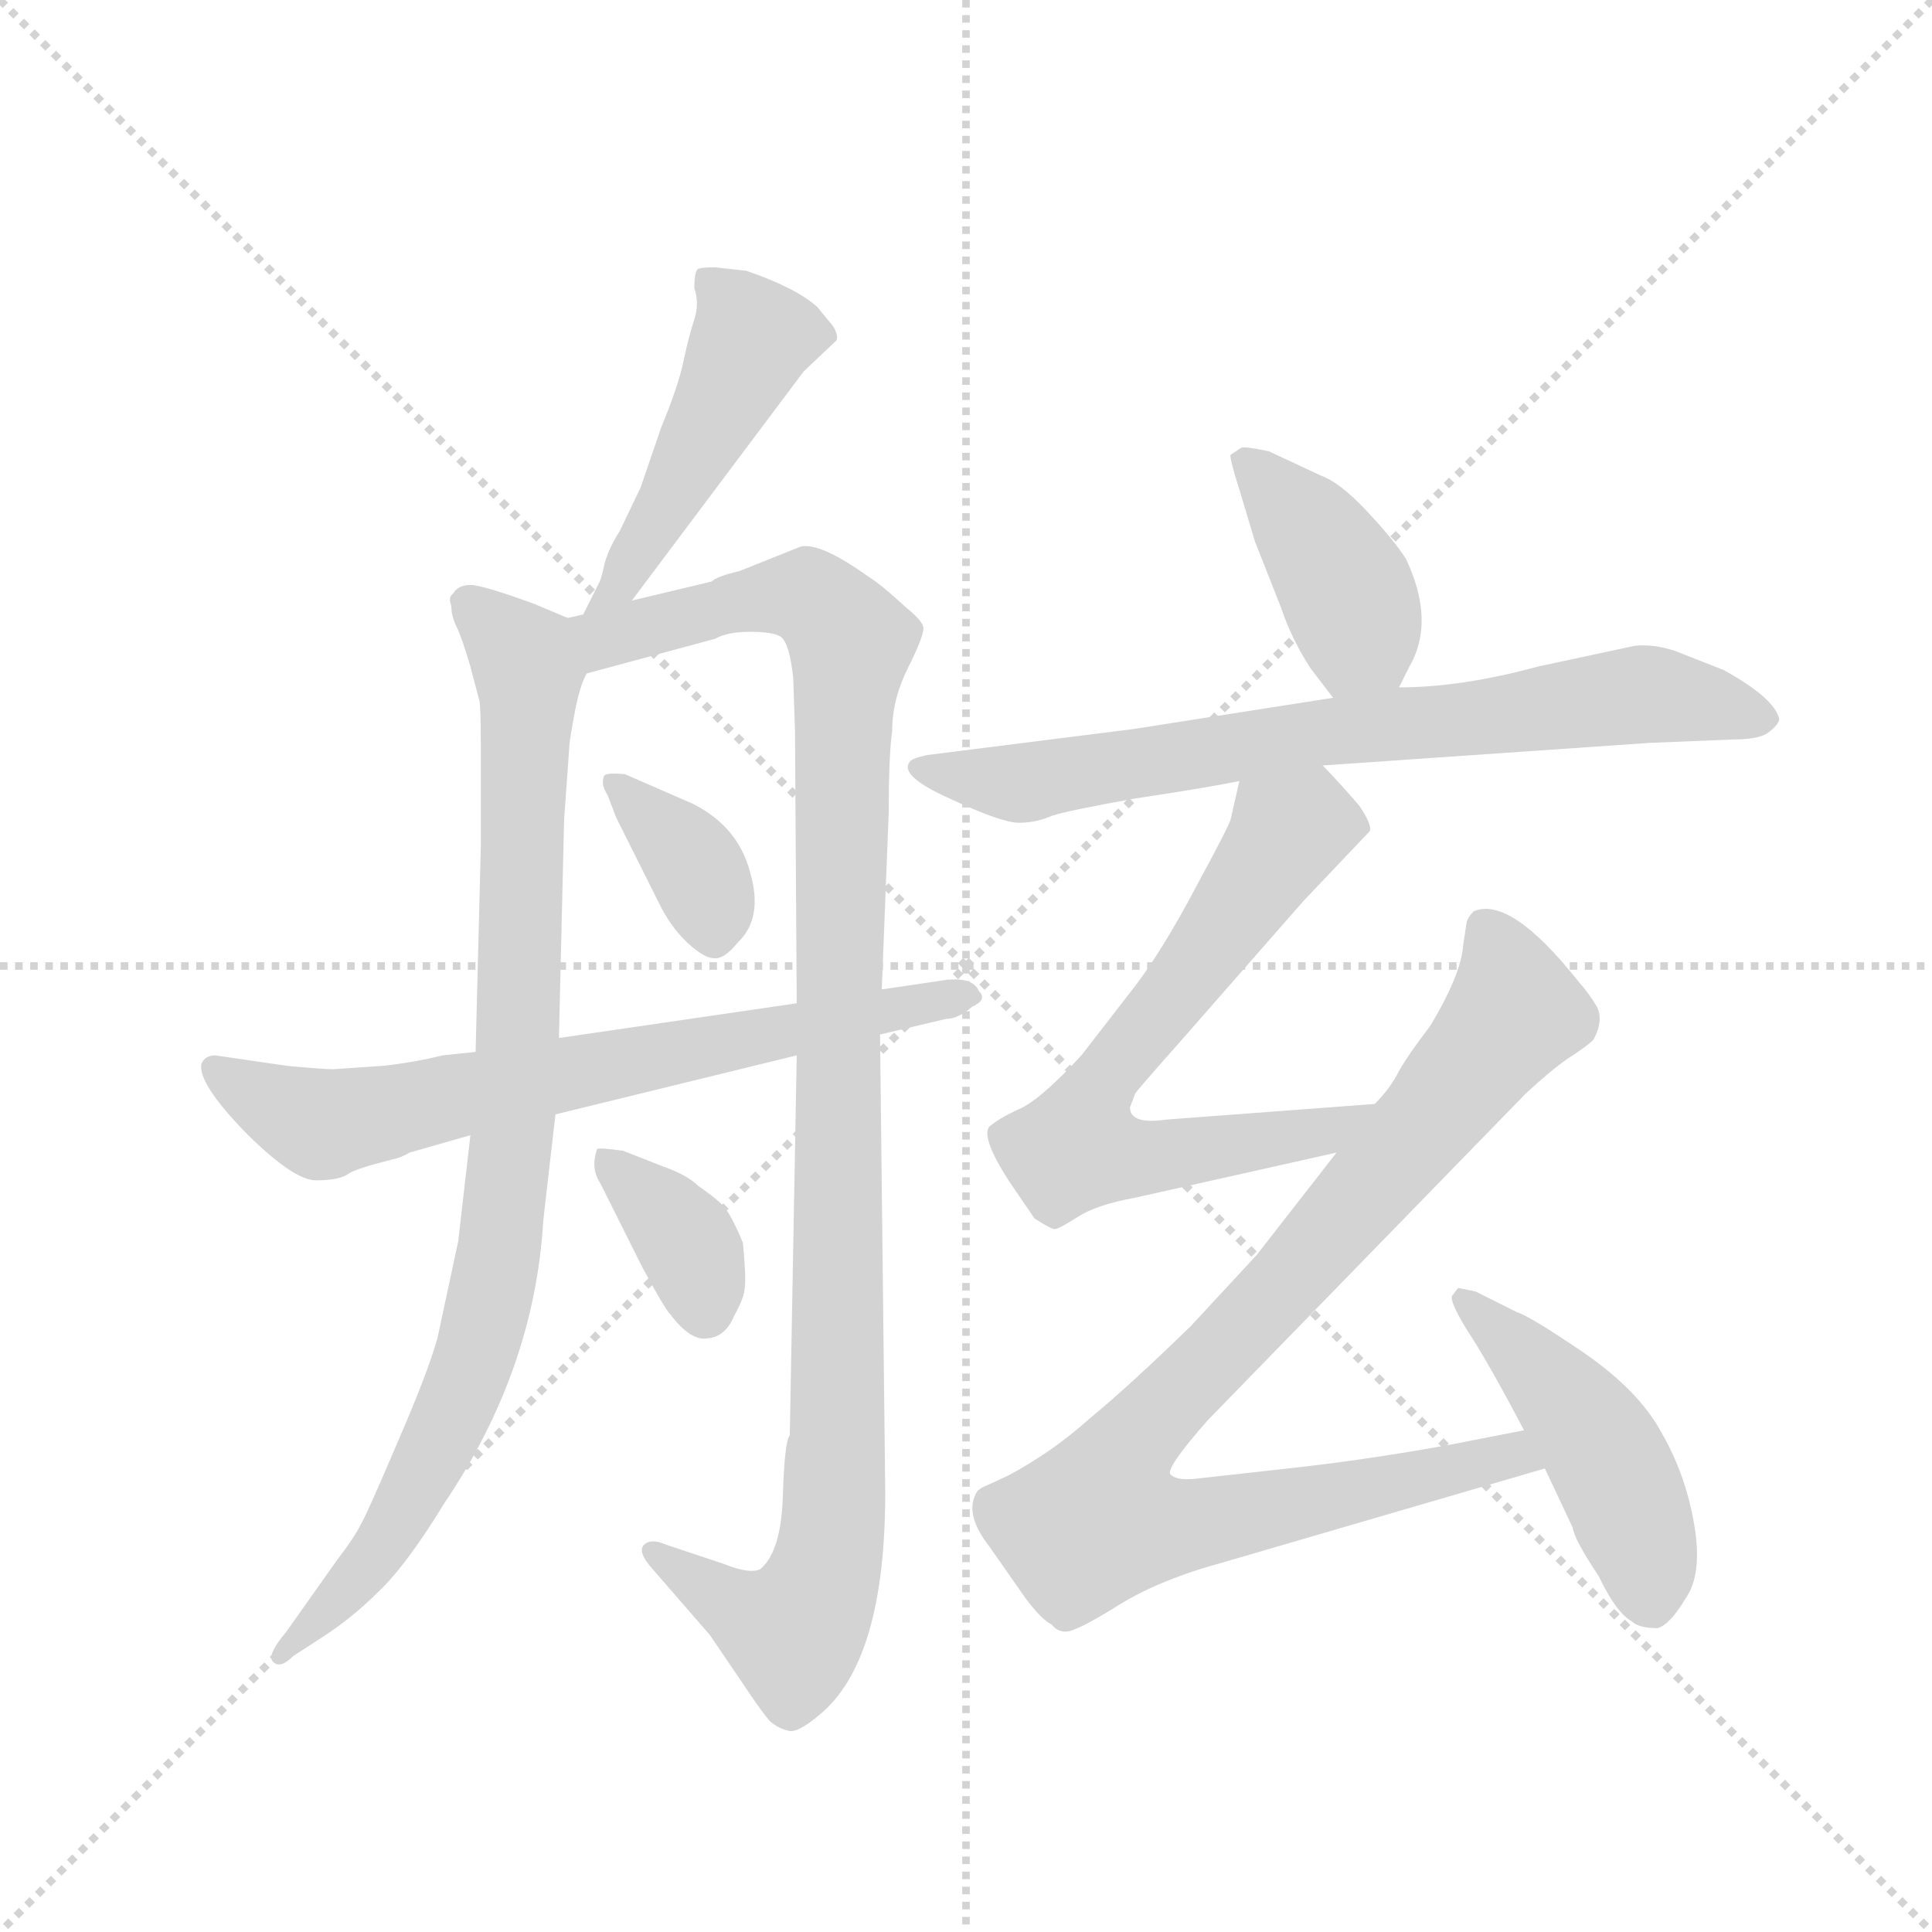 <svg version="1.1" viewBox="0 0 1024 1024" xmlns="http://www.w3.org/2000/svg">
  <g stroke="lightgray" stroke-dasharray="1,1" stroke-width="1" transform="scale(4, 4)">
    <line x1="0" y1="0" x2="256" y2="256"></line>
    <line x1="256" y1="0" x2="0" y2="256"></line>
    <line x1="128" y1="0" x2="128" y2="256"></line>
    <line x1="0" y1="128" x2="256" y2="128"></line>
  </g>
  <g transform="scale(0.92, -0.92) translate(60, -850)">
    <style type="text/css">
      
        @keyframes keyframes0 {
          from {
            stroke: blue;
            stroke-dashoffset: 479;
            stroke-width: 128;
          }
          61% {
            animation-timing-function: step-end;
            stroke: blue;
            stroke-dashoffset: 0;
            stroke-width: 128;
          }
          to {
            stroke: black;
            stroke-width: 1024;
          }
        }
        #make-me-a-hanzi-animation-0 {
          animation: keyframes0 0.64s both;
          animation-delay: 0s;
          animation-timing-function: linear;
        }
      
        @keyframes keyframes1 {
          from {
            stroke: blue;
            stroke-dashoffset: 913;
            stroke-width: 128;
          }
          75% {
            animation-timing-function: step-end;
            stroke: blue;
            stroke-dashoffset: 0;
            stroke-width: 128;
          }
          to {
            stroke: black;
            stroke-width: 1024;
          }
        }
        #make-me-a-hanzi-animation-1 {
          animation: keyframes1 0.993s both;
          animation-delay: 0.64s;
          animation-timing-function: linear;
        }
      
        @keyframes keyframes2 {
          from {
            stroke: blue;
            stroke-dashoffset: 1094;
            stroke-width: 128;
          }
          78% {
            animation-timing-function: step-end;
            stroke: blue;
            stroke-dashoffset: 0;
            stroke-width: 128;
          }
          to {
            stroke: black;
            stroke-width: 1024;
          }
        }
        #make-me-a-hanzi-animation-2 {
          animation: keyframes2 1.14s both;
          animation-delay: 1.633s;
          animation-timing-function: linear;
        }
      
        @keyframes keyframes3 {
          from {
            stroke: blue;
            stroke-dashoffset: 365;
            stroke-width: 128;
          }
          54% {
            animation-timing-function: step-end;
            stroke: blue;
            stroke-dashoffset: 0;
            stroke-width: 128;
          }
          to {
            stroke: black;
            stroke-width: 1024;
          }
        }
        #make-me-a-hanzi-animation-3 {
          animation: keyframes3 0.547s both;
          animation-delay: 2.773s;
          animation-timing-function: linear;
        }
      
        @keyframes keyframes4 {
          from {
            stroke: blue;
            stroke-dashoffset: 362;
            stroke-width: 128;
          }
          54% {
            animation-timing-function: step-end;
            stroke: blue;
            stroke-dashoffset: 0;
            stroke-width: 128;
          }
          to {
            stroke: black;
            stroke-width: 1024;
          }
        }
        #make-me-a-hanzi-animation-4 {
          animation: keyframes4 0.545s both;
          animation-delay: 3.32s;
          animation-timing-function: linear;
        }
      
        @keyframes keyframes5 {
          from {
            stroke: blue;
            stroke-dashoffset: 703;
            stroke-width: 128;
          }
          70% {
            animation-timing-function: step-end;
            stroke: blue;
            stroke-dashoffset: 0;
            stroke-width: 128;
          }
          to {
            stroke: black;
            stroke-width: 1024;
          }
        }
        #make-me-a-hanzi-animation-5 {
          animation: keyframes5 0.822s both;
          animation-delay: 3.865s;
          animation-timing-function: linear;
        }
      
        @keyframes keyframes6 {
          from {
            stroke: blue;
            stroke-dashoffset: 409;
            stroke-width: 128;
          }
          57% {
            animation-timing-function: step-end;
            stroke: blue;
            stroke-dashoffset: 0;
            stroke-width: 128;
          }
          to {
            stroke: black;
            stroke-width: 1024;
          }
        }
        #make-me-a-hanzi-animation-6 {
          animation: keyframes6 0.583s both;
          animation-delay: 4.687s;
          animation-timing-function: linear;
        }
      
        @keyframes keyframes7 {
          from {
            stroke: blue;
            stroke-dashoffset: 748;
            stroke-width: 128;
          }
          71% {
            animation-timing-function: step-end;
            stroke: blue;
            stroke-dashoffset: 0;
            stroke-width: 128;
          }
          to {
            stroke: black;
            stroke-width: 1024;
          }
        }
        #make-me-a-hanzi-animation-7 {
          animation: keyframes7 0.859s both;
          animation-delay: 5.27s;
          animation-timing-function: linear;
        }
      
        @keyframes keyframes8 {
          from {
            stroke: blue;
            stroke-dashoffset: 680;
            stroke-width: 128;
          }
          69% {
            animation-timing-function: step-end;
            stroke: blue;
            stroke-dashoffset: 0;
            stroke-width: 128;
          }
          to {
            stroke: black;
            stroke-width: 1024;
          }
        }
        #make-me-a-hanzi-animation-8 {
          animation: keyframes8 0.803s both;
          animation-delay: 6.128s;
          animation-timing-function: linear;
        }
      
        @keyframes keyframes9 {
          from {
            stroke: blue;
            stroke-dashoffset: 943;
            stroke-width: 128;
          }
          75% {
            animation-timing-function: step-end;
            stroke: blue;
            stroke-dashoffset: 0;
            stroke-width: 128;
          }
          to {
            stroke: black;
            stroke-width: 1024;
          }
        }
        #make-me-a-hanzi-animation-9 {
          animation: keyframes9 1.017s both;
          animation-delay: 6.932s;
          animation-timing-function: linear;
        }
      
        @keyframes keyframes10 {
          from {
            stroke: blue;
            stroke-dashoffset: 468;
            stroke-width: 128;
          }
          60% {
            animation-timing-function: step-end;
            stroke: blue;
            stroke-dashoffset: 0;
            stroke-width: 128;
          }
          to {
            stroke: black;
            stroke-width: 1024;
          }
        }
        #make-me-a-hanzi-animation-10 {
          animation: keyframes10 0.631s both;
          animation-delay: 7.949s;
          animation-timing-function: linear;
        }
      
    </style>
    
      <path d="M 304 504 L 403 636 L 422 654 Q 423 657 420 662 L 411 673 Q 399 684 370 694 L 352 696 Q 344 696 342 695 Q 340 693 340 684 Q 343 675 340 666 Q 337 657 334 643 Q 331 628 321 604 L 309 569 L 297 544 Q 290 533 288 524 Q 286 515 285 514 L 276 496 C 263 469 286 480 304 504 Z" fill="lightgray"></path>
    
      <path d="M 211 196 L 204 135 L 192 79 Q 186 58 169 19 Q 152 -21 148 -28 Q 144 -36 134 -49 L 105 -90 Q 94 -103 97 -107 Q 101 -112 109 -104 L 126 -93 Q 143 -82 158 -67 Q 174 -52 196 -16 Q 248 61 253 147 L 260 208 L 262 252 L 265 378 L 268 420 Q 268 423 271 439 Q 274 455 278 462 C 286 486 286 486 267 494 L 248 502 Q 218 513 211 513 Q 204 513 201 508 Q 198 506 200 501 Q 200 495 203 489 Q 206 483 211 466 L 216 447 Q 217 445 217 419 L 217 362 L 214 244 L 211 196 Z" fill="lightgray"></path>
    
      <path d="M 399 242 L 395 23 Q 392 20 391 -12 Q 390 -44 378 -54 Q 372 -57 357 -51 L 324 -40 Q 315 -36 311 -40 Q 307 -44 316 -54 L 349 -92 L 368 -120 Q 380 -138 384 -142 Q 389 -146 394 -147 Q 399 -149 412 -138 Q 450 -107 450 -10 L 447 254 L 448 280 L 452 382 Q 452 415 454 429 Q 454 447 463 465 Q 472 483 472 488 Q 472 492 462 500 Q 448 513 440 518 Q 412 538 401 535 L 366 521 Q 353 518 350 515 L 304 504 L 276 496 L 267 494 C 238 486 249 454 278 462 L 352 482 Q 359 486 372 486 Q 386 486 390 483 Q 395 479 397 459 L 398 429 L 399 272 L 399 242 Z" fill="lightgray"></path>
    
      <path d="M 339 387 L 300 404 Q 289 405 288 403 Q 286 398 290 392 L 295 379 L 321 327 Q 328 314 337 306 Q 346 298 351 298 Q 357 297 365 307 Q 380 321 372 348 Q 365 374 339 387 Z" fill="lightgray"></path>
    
      <path d="M 368 134 Q 361 151 356 156 Q 352 160 342 167 Q 336 173 322 178 L 299 187 Q 285 189 284 188 Q 280 177 286 168 L 310 120 Q 323 96 326 93 Q 338 77 348 79 Q 358 80 363 92 Q 369 103 369 108 Q 370 113 368 134 Z" fill="lightgray"></path>
    
      <path d="M 161 236 L 132 234 Q 126 234 105 236 L 64 242 Q 58 242 56 237 Q 54 226 81 198 Q 109 170 122 170 Q 136 170 141 174 Q 146 177 166 182 Q 171 183 176 186 L 211 196 L 260 208 L 399 242 L 447 254 L 485 263 Q 492 263 500 270 Q 509 274 504 279 Q 500 288 482 285 L 448 280 L 399 272 L 262 252 L 214 244 L 195 242 Q 179 238 161 236 Z" fill="lightgray"></path>
    
      <path d="M 746 454 L 752 466 Q 767 492 750 528 Q 743 539 727 556 Q 712 572 701 576 L 671 590 Q 657 593 655 592 L 649 588 Q 648 587 654 568 L 663 538 L 678 500 Q 684 482 695 465 L 708 448 C 726 424 733 427 746 454 Z" fill="lightgray"></path>
    
      <path d="M 702 409 L 890 422 L 939 424 Q 955 424 960 429 Q 965 433 965 436 Q 962 448 933 464 L 905 475 Q 893 479 882 478 L 826 466 Q 782 454 746 454 L 708 448 L 593 430 L 474 415 Q 465 413 464 411 Q 458 403 487 390 Q 517 376 527 376 Q 537 376 546 380 Q 555 383 594 390 Q 634 396 654 400 L 702 409 Z" fill="lightgray"></path>
    
      <path d="M 732 214 L 612 205 Q 591 202 591 212 L 594 220 Q 596 223 620 250 L 691 331 L 729 371 Q 731 374 723 386 Q 709 402 702 409 C 681 431 661 429 654 400 L 649 378 Q 648 374 629 339 Q 610 303 594 282 L 563 242 Q 539 216 527 211 Q 516 206 510 201 Q 505 195 521 170 L 536 148 Q 547 141 548 142 Q 550 142 561 149 Q 572 156 594 160 L 710 186 C 739 193 762 216 732 214 Z" fill="lightgray"></path>
    
      <path d="M 785 319 L 783 306 Q 782 289 764 259 Q 751 242 746 233 Q 741 223 732 214 L 710 186 L 664 127 L 626 86 Q 590 51 568 33 Q 547 14 521 0 L 508 -6 Q 503 -8 502 -11 Q 496 -23 510 -41 L 531 -71 Q 540 -83 546 -86 Q 549 -90 554 -90 Q 560 -90 584 -75 Q 608 -60 645 -50 L 830 4 C 859 12 847 32 818 26 L 777 18 Q 728 9 682 4 L 628 -2 Q 617 -3 614 1 Q 613 6 636 32 L 819 220 Q 833 233 843 240 Q 854 247 858 251 Q 864 262 860 270 Q 856 277 849 285 Q 810 334 789 325 Q 786 322 785 319 Z" fill="lightgray"></path>
    
      <path d="M 830 4 L 846 -30 Q 847 -37 861 -58 Q 871 -79 880 -84 Q 884 -88 895 -88 Q 902 -86 911 -71 Q 921 -57 916 -28 Q 911 1 897 25 Q 884 49 852 71 Q 821 92 814 94 L 790 106 L 780 108 L 777 104 Q 774 102 785 84 Q 797 66 818 26 L 830 4 Z" fill="lightgray"></path>
    
    
      <clipPath id="make-me-a-hanzi-clip-0">
        <path d="M 304 504 L 403 636 L 422 654 Q 423 657 420 662 L 411 673 Q 399 684 370 694 L 352 696 Q 344 696 342 695 Q 340 693 340 684 Q 343 675 340 666 Q 337 657 334 643 Q 331 628 321 604 L 309 569 L 297 544 Q 290 533 288 524 Q 286 515 285 514 L 276 496 C 263 469 286 480 304 504 Z"></path>
      </clipPath>
      <path clip-path="url(#make-me-a-hanzi-clip-0)" d="M 348 688 L 373 655 L 307 530 L 283 498" fill="none" id="make-me-a-hanzi-animation-0" stroke-dasharray="351 702" stroke-linecap="round"></path>
    
      <clipPath id="make-me-a-hanzi-clip-1">
        <path d="M 211 196 L 204 135 L 192 79 Q 186 58 169 19 Q 152 -21 148 -28 Q 144 -36 134 -49 L 105 -90 Q 94 -103 97 -107 Q 101 -112 109 -104 L 126 -93 Q 143 -82 158 -67 Q 174 -52 196 -16 Q 248 61 253 147 L 260 208 L 262 252 L 265 378 L 268 420 Q 268 423 271 439 Q 274 455 278 462 C 286 486 286 486 267 494 L 248 502 Q 218 513 211 513 Q 204 513 201 508 Q 198 506 200 501 Q 200 495 203 489 Q 206 483 211 466 L 216 447 Q 217 445 217 419 L 217 362 L 214 244 L 211 196 Z"></path>
      </clipPath>
      <path clip-path="url(#make-me-a-hanzi-clip-1)" d="M 210 503 L 241 472 L 245 452 L 238 231 L 225 113 L 204 43 L 176 -15 L 159 -43 L 103 -104" fill="none" id="make-me-a-hanzi-animation-1" stroke-dasharray="785 1570" stroke-linecap="round"></path>
    
      <clipPath id="make-me-a-hanzi-clip-2">
        <path d="M 399 242 L 395 23 Q 392 20 391 -12 Q 390 -44 378 -54 Q 372 -57 357 -51 L 324 -40 Q 315 -36 311 -40 Q 307 -44 316 -54 L 349 -92 L 368 -120 Q 380 -138 384 -142 Q 389 -146 394 -147 Q 399 -149 412 -138 Q 450 -107 450 -10 L 447 254 L 448 280 L 452 382 Q 452 415 454 429 Q 454 447 463 465 Q 472 483 472 488 Q 472 492 462 500 Q 448 513 440 518 Q 412 538 401 535 L 366 521 Q 353 518 350 515 L 304 504 L 276 496 L 267 494 C 238 486 249 454 278 462 L 352 482 Q 359 486 372 486 Q 386 486 390 483 Q 395 479 397 459 L 398 429 L 399 272 L 399 242 Z"></path>
      </clipPath>
      <path clip-path="url(#make-me-a-hanzi-clip-2)" d="M 273 490 L 296 483 L 395 507 L 416 499 L 430 480 L 423 311 L 423 29 L 416 -54 L 397 -90 L 374 -82 L 318 -46" fill="none" id="make-me-a-hanzi-animation-2" stroke-dasharray="966 1932" stroke-linecap="round"></path>
    
      <clipPath id="make-me-a-hanzi-clip-3">
        <path d="M 339 387 L 300 404 Q 289 405 288 403 Q 286 398 290 392 L 295 379 L 321 327 Q 328 314 337 306 Q 346 298 351 298 Q 357 297 365 307 Q 380 321 372 348 Q 365 374 339 387 Z"></path>
      </clipPath>
      <path clip-path="url(#make-me-a-hanzi-clip-3)" d="M 294 398 L 341 350 L 351 309" fill="none" id="make-me-a-hanzi-animation-3" stroke-dasharray="237 474" stroke-linecap="round"></path>
    
      <clipPath id="make-me-a-hanzi-clip-4">
        <path d="M 368 134 Q 361 151 356 156 Q 352 160 342 167 Q 336 173 322 178 L 299 187 Q 285 189 284 188 Q 280 177 286 168 L 310 120 Q 323 96 326 93 Q 338 77 348 79 Q 358 80 363 92 Q 369 103 369 108 Q 370 113 368 134 Z"></path>
      </clipPath>
      <path clip-path="url(#make-me-a-hanzi-clip-4)" d="M 291 182 L 335 136 L 346 95" fill="none" id="make-me-a-hanzi-animation-4" stroke-dasharray="234 468" stroke-linecap="round"></path>
    
      <clipPath id="make-me-a-hanzi-clip-5">
        <path d="M 161 236 L 132 234 Q 126 234 105 236 L 64 242 Q 58 242 56 237 Q 54 226 81 198 Q 109 170 122 170 Q 136 170 141 174 Q 146 177 166 182 Q 171 183 176 186 L 211 196 L 260 208 L 399 242 L 447 254 L 485 263 Q 492 263 500 270 Q 509 274 504 279 Q 500 288 482 285 L 448 280 L 399 272 L 262 252 L 214 244 L 195 242 Q 179 238 161 236 Z"></path>
      </clipPath>
      <path clip-path="url(#make-me-a-hanzi-clip-5)" d="M 64 234 L 125 202 L 496 277" fill="none" id="make-me-a-hanzi-animation-5" stroke-dasharray="575 1150" stroke-linecap="round"></path>
    
      <clipPath id="make-me-a-hanzi-clip-6">
        <path d="M 746 454 L 752 466 Q 767 492 750 528 Q 743 539 727 556 Q 712 572 701 576 L 671 590 Q 657 593 655 592 L 649 588 Q 648 587 654 568 L 663 538 L 678 500 Q 684 482 695 465 L 708 448 C 726 424 733 427 746 454 Z"></path>
      </clipPath>
      <path clip-path="url(#make-me-a-hanzi-clip-6)" d="M 655 586 L 695 543 L 718 506 L 723 486 L 713 458" fill="none" id="make-me-a-hanzi-animation-6" stroke-dasharray="281 562" stroke-linecap="round"></path>
    
      <clipPath id="make-me-a-hanzi-clip-7">
        <path d="M 702 409 L 890 422 L 939 424 Q 955 424 960 429 Q 965 433 965 436 Q 962 448 933 464 L 905 475 Q 893 479 882 478 L 826 466 Q 782 454 746 454 L 708 448 L 593 430 L 474 415 Q 465 413 464 411 Q 458 403 487 390 Q 517 376 527 376 Q 537 376 546 380 Q 555 383 594 390 Q 634 396 654 400 L 702 409 Z"></path>
      </clipPath>
      <path clip-path="url(#make-me-a-hanzi-clip-7)" d="M 471 408 L 526 399 L 704 429 L 887 450 L 957 437" fill="none" id="make-me-a-hanzi-animation-7" stroke-dasharray="620 1240" stroke-linecap="round"></path>
    
      <clipPath id="make-me-a-hanzi-clip-8">
        <path d="M 732 214 L 612 205 Q 591 202 591 212 L 594 220 Q 596 223 620 250 L 691 331 L 729 371 Q 731 374 723 386 Q 709 402 702 409 C 681 431 661 429 654 400 L 649 378 Q 648 374 629 339 Q 610 303 594 282 L 563 242 Q 539 216 527 211 Q 516 206 510 201 Q 505 195 521 170 L 536 148 Q 547 141 548 142 Q 550 142 561 149 Q 572 156 594 160 L 710 186 C 739 193 762 216 732 214 Z"></path>
      </clipPath>
      <path clip-path="url(#make-me-a-hanzi-clip-8)" d="M 717 373 L 699 377 L 681 369 L 570 220 L 562 190 L 582 183 L 641 188 L 704 198 L 725 212" fill="none" id="make-me-a-hanzi-animation-8" stroke-dasharray="552 1104" stroke-linecap="round"></path>
    
      <clipPath id="make-me-a-hanzi-clip-9">
        <path d="M 785 319 L 783 306 Q 782 289 764 259 Q 751 242 746 233 Q 741 223 732 214 L 710 186 L 664 127 L 626 86 Q 590 51 568 33 Q 547 14 521 0 L 508 -6 Q 503 -8 502 -11 Q 496 -23 510 -41 L 531 -71 Q 540 -83 546 -86 Q 549 -90 554 -90 Q 560 -90 584 -75 Q 608 -60 645 -50 L 830 4 C 859 12 847 32 818 26 L 777 18 Q 728 9 682 4 L 628 -2 Q 617 -3 614 1 Q 613 6 636 32 L 819 220 Q 833 233 843 240 Q 854 247 858 251 Q 864 262 860 270 Q 856 277 849 285 Q 810 334 789 325 Q 786 322 785 319 Z"></path>
      </clipPath>
      <path clip-path="url(#make-me-a-hanzi-clip-9)" d="M 795 317 L 813 267 L 720 155 L 588 13 L 573 -25 L 631 -28 L 800 10 L 822 7" fill="none" id="make-me-a-hanzi-animation-9" stroke-dasharray="815 1630" stroke-linecap="round"></path>
    
      <clipPath id="make-me-a-hanzi-clip-10">
        <path d="M 830 4 L 846 -30 Q 847 -37 861 -58 Q 871 -79 880 -84 Q 884 -88 895 -88 Q 902 -86 911 -71 Q 921 -57 916 -28 Q 911 1 897 25 Q 884 49 852 71 Q 821 92 814 94 L 790 106 L 780 108 L 777 104 Q 774 102 785 84 Q 797 66 818 26 L 830 4 Z"></path>
      </clipPath>
      <path clip-path="url(#make-me-a-hanzi-clip-10)" d="M 784 102 L 861 18 L 887 -40 L 891 -74" fill="none" id="make-me-a-hanzi-animation-10" stroke-dasharray="340 680" stroke-linecap="round"></path>
    
  </g>
</svg>